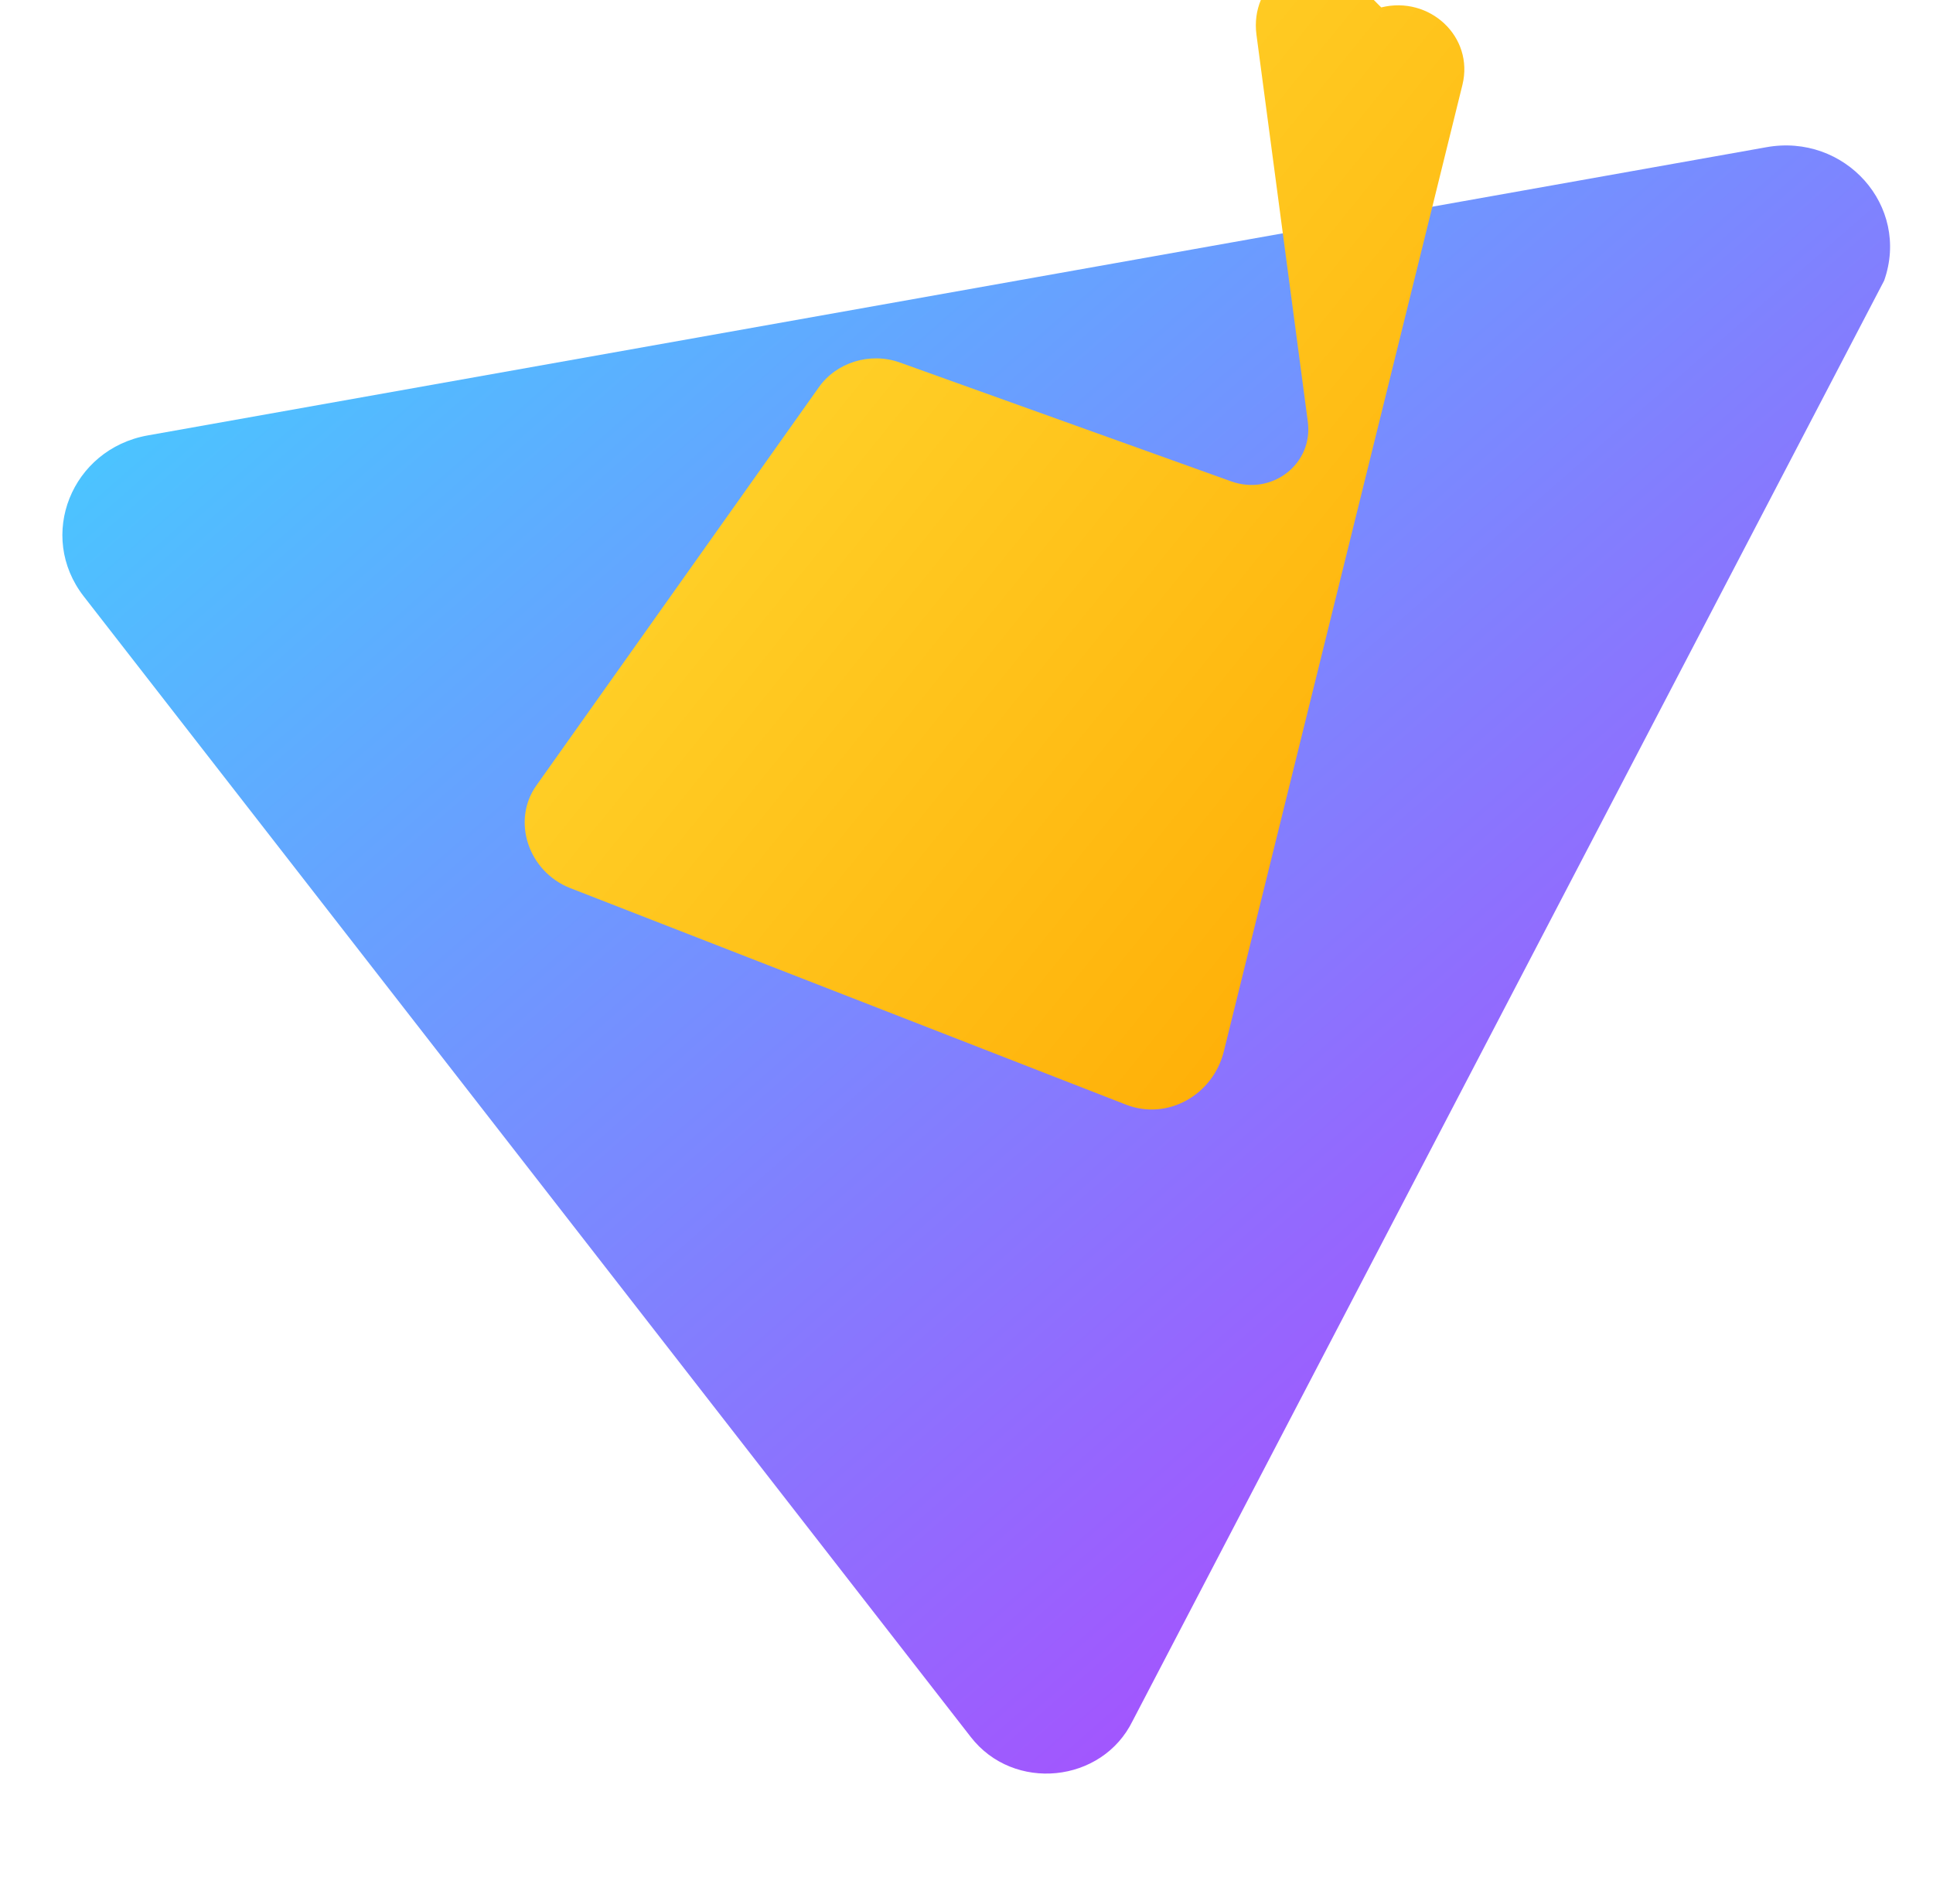 <svg xmlns="http://www.w3.org/2000/svg" width="410" height="404" viewBox="0 0 410 404"><defs><linearGradient id="a" x1="3.63%" x2="99.67%" y1="2.25%" y2="98.08%"><stop stop-color="#41D1FF" offset="0%"/><stop stop-color="#BD34FE" offset="100%"/></linearGradient><linearGradient id="b" x1="3.63%" x2="99.67%" y1="2.25%" y2="98.08%"><stop stop-color="#FFEA83" offset="0%"/><stop stop-color="#FFDD35" offset="8.333%"/><stop stop-color="#FFA800" offset="100%"/></linearGradient></defs><path fill="url(#a)" d="M399.641 59.525C405.236 43.641 391.283 28.2 374.61 31.241L31.308 92.378C15.202 95.268 7.756 113.662 17.778 126.541L205.89 368.482C214.964 380.228 233.75 378.34 240.232 365.094L399.641 59.525Z"/><path fill="url(#b)" d="M292.965 1.574C303.182 -0.969 312.693 7.763 310.19 17.998L259.6 222.971C257.354 232.255 247.665 237.819 238.791 234.335L120.94 188.405C112.057 184.917 108.458 174.126 113.768 166.639L173.612 82.253C177.327 76.885 184.53 74.64 190.847 76.899L261.13 102.118C269.733 105.223 278.574 98.466 277.397 89.481L266.5 7.351C265.099 -3.315 275.231 -11.045 284.392 -7.029L292.965 1.574Z"/></svg>
